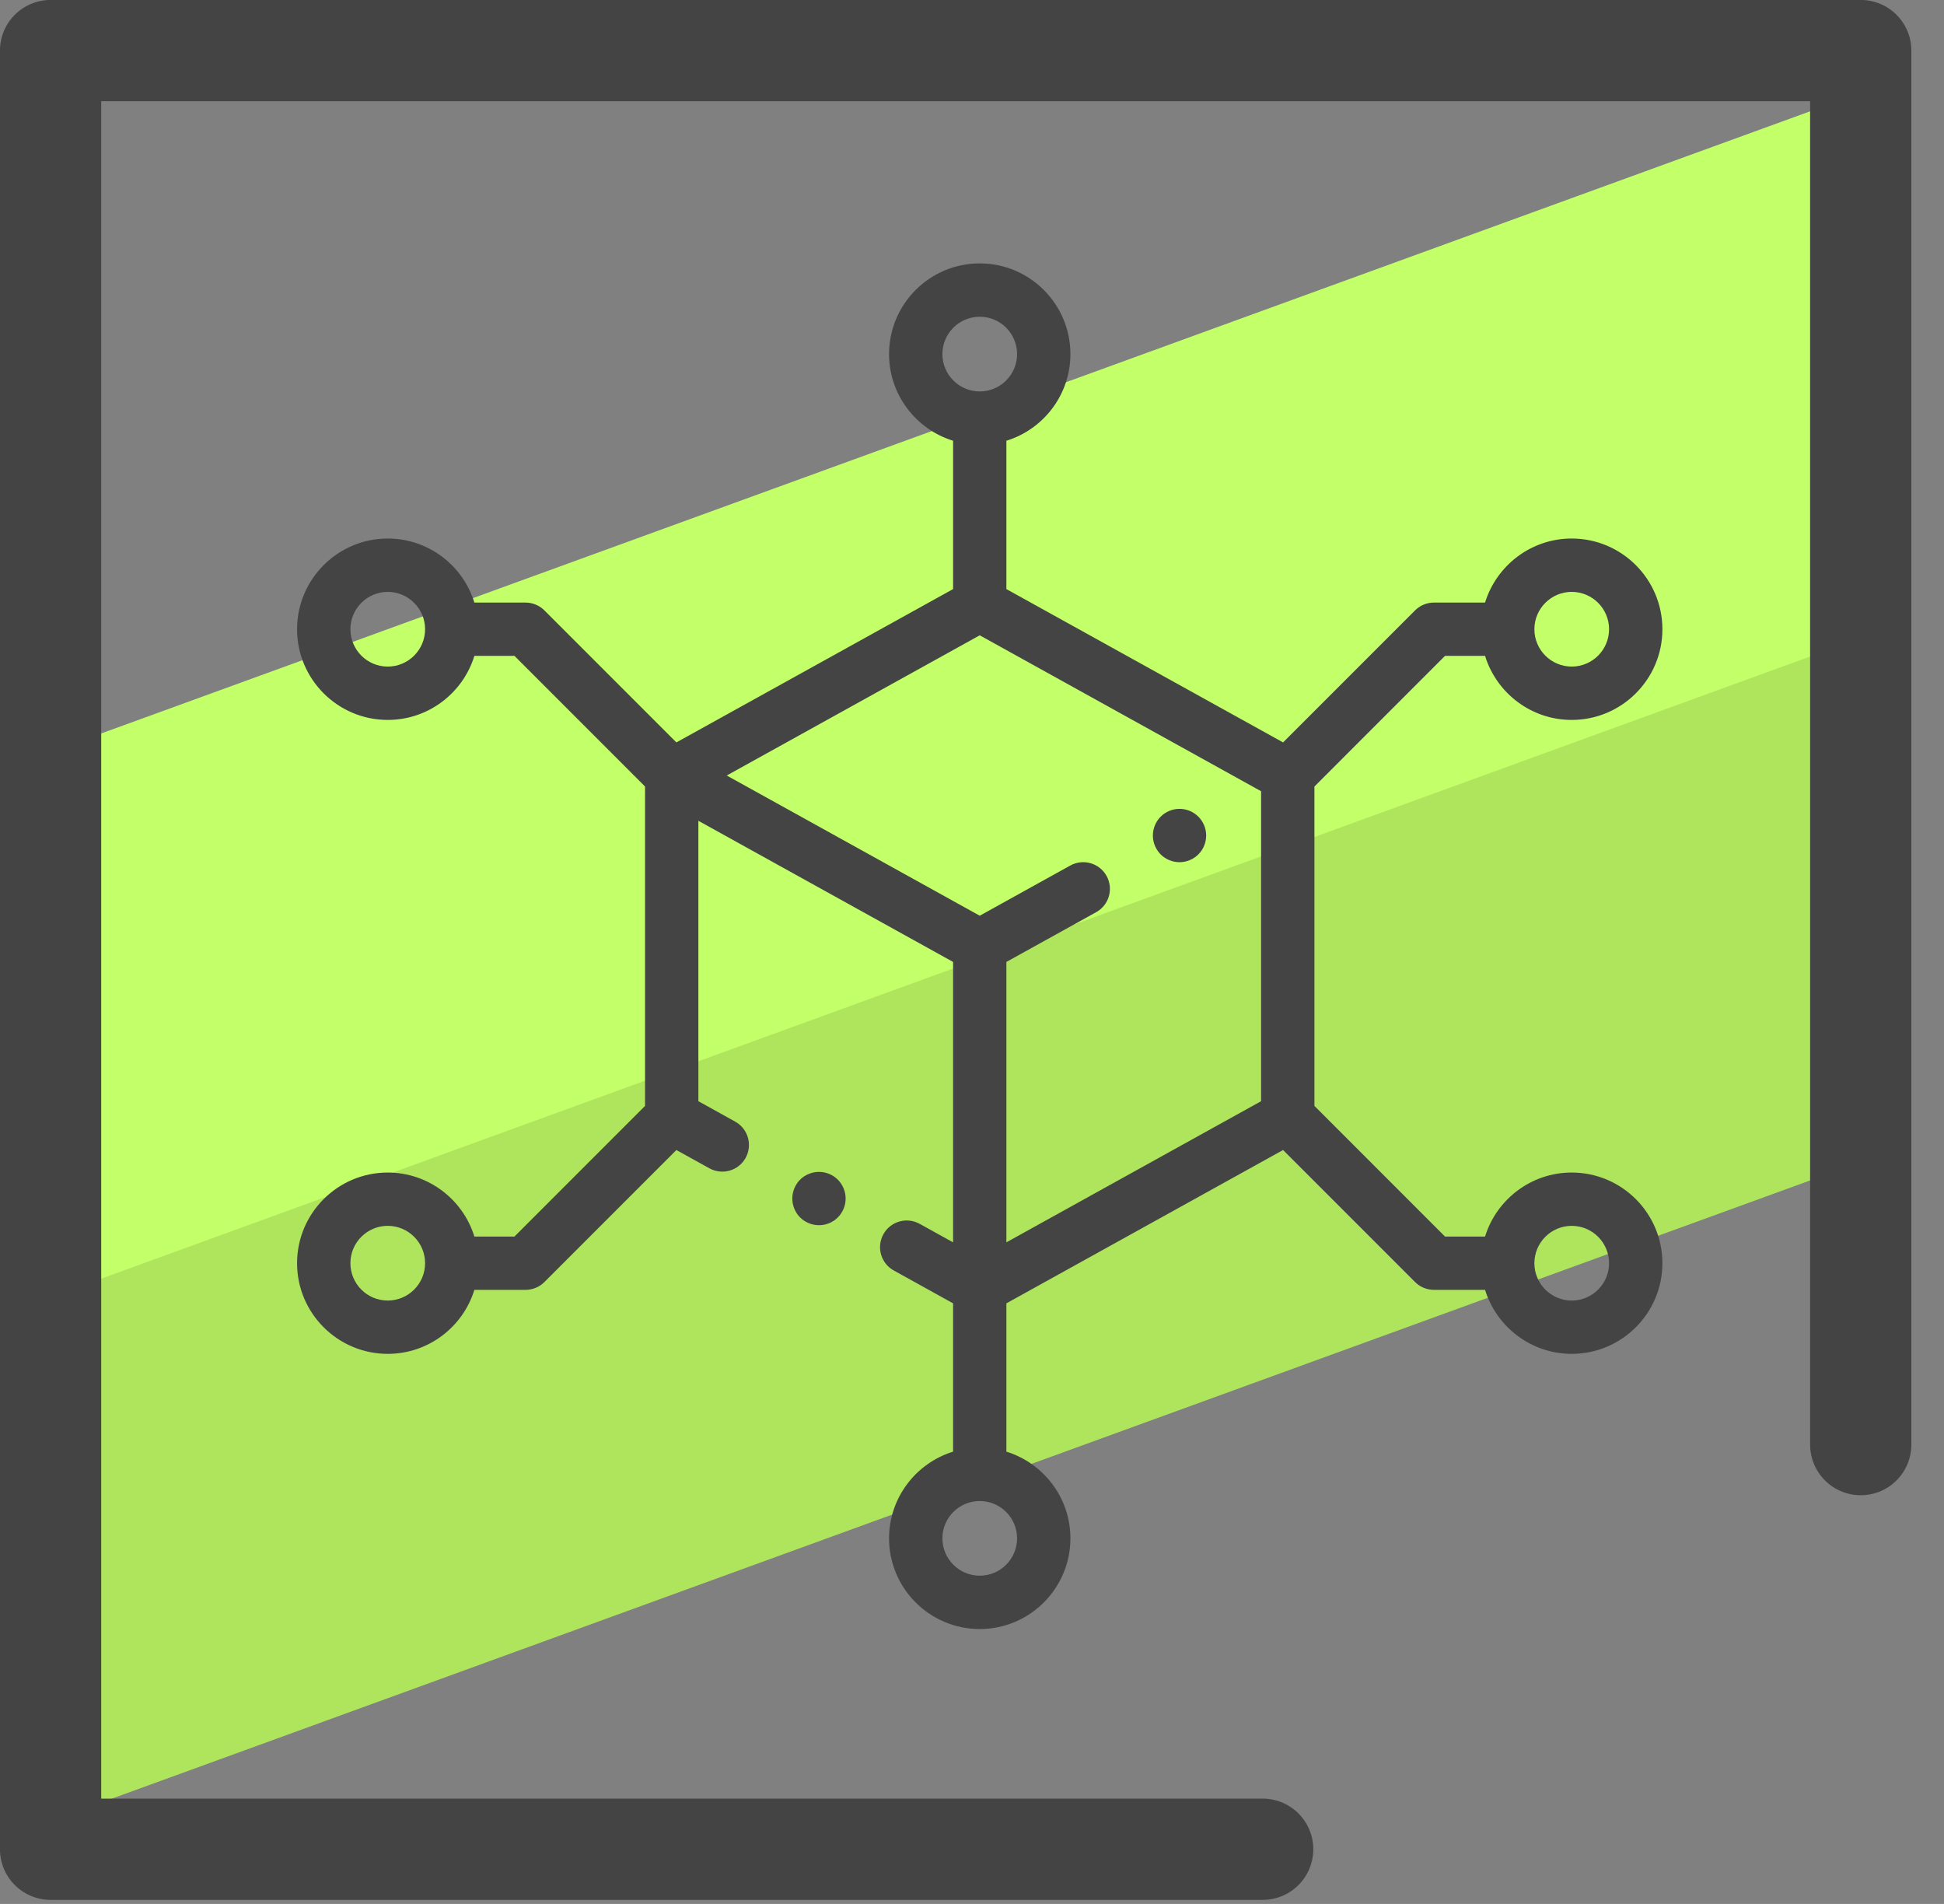 <?xml version="1.0" encoding="UTF-8"?>
<svg width="48px" height="47px" viewBox="0 0 48 47" version="1.1" xmlns="http://www.w3.org/2000/svg" xmlns:xlink="http://www.w3.org/1999/xlink">
    <rect x="0" y="0" width="48" height="47" fill="#808080" stroke="none"/>
    <title>Group 12</title>
    <g id="Page-1" stroke="none" stroke-width="1" fill="none" fill-rule="evenodd">
        <g id="Group-12" transform="translate(1, 0)">
            <polygon id="Fill-1" fill="#AFE55D" points="44.295 24.681 44.678 28.782 0.47 44.871 0.598 36.22 0.93 31.246 44.969 15.218 44.295 18.762"></polygon>
            <polygon id="Fill-2" fill="#C3FF68" points="44.295 8.817 43.763 16.182 0.598 31.893 0.598 22.55 0.908 18.321 44.403 2.49"></polygon>
            <g id="Group-11" transform="translate(0, 0.9)">
                <polyline id="Stroke-3" stroke="#444444" stroke-width="2.5" stroke-linecap="round" stroke-linejoin="round" points="30.177 44.75 0.249 44.75 0.249 0.349 44.944 0.349 44.944 34.761"></polyline>
                <path d="M19.687,28.221 C19.565,28.099 19.395,28.029 19.222,28.029 C19.048,28.029 18.878,28.099 18.755,28.221 C18.633,28.344 18.563,28.514 18.563,28.687 C18.563,28.861 18.633,29.03 18.755,29.153 C18.879,29.276 19.048,29.345 19.222,29.345 C19.395,29.345 19.564,29.276 19.687,29.153 C19.81,29.03 19.88,28.861 19.88,28.687 C19.88,28.514 19.81,28.344 19.687,28.221" id="Fill-5" fill="#444444"></path>
                <path d="M28.589,19.26 C28.467,19.137 28.298,19.067 28.124,19.067 C27.95,19.067 27.781,19.137 27.658,19.26 C27.536,19.383 27.466,19.552 27.466,19.725 C27.466,19.899 27.536,20.069 27.658,20.191 C27.781,20.314 27.95,20.384 28.124,20.384 C28.297,20.384 28.467,20.314 28.589,20.191 C28.713,20.069 28.782,19.899 28.782,19.725 C28.782,19.553 28.713,19.383 28.589,19.26" id="Fill-7" fill="#444444"></path>
                <path d="M37.808,31.205 C37.3,31.205 36.886,30.792 36.886,30.283 C36.886,29.774 37.3,29.361 37.808,29.361 C38.317,29.361 38.73,29.774 38.73,30.283 C38.73,30.792 38.317,31.205 37.808,31.205 L37.808,31.205 Z M30.138,26.284 L23.849,29.768 L23.849,22.846 L26.066,21.618 C26.384,21.442 26.499,21.041 26.323,20.723 C26.147,20.405 25.745,20.29 25.427,20.466 L23.191,21.705 L16.944,18.244 L23.191,14.783 L30.138,18.632 L30.138,26.284 Z M24.113,37.075 C24.113,37.584 23.7,37.997 23.191,37.997 C22.683,37.997 22.269,37.584 22.269,37.075 C22.269,36.567 22.683,36.154 23.191,36.154 C23.7,36.154 24.113,36.567 24.113,37.075 L24.113,37.075 Z M22.269,7.841 C22.269,7.332 22.683,6.919 23.191,6.919 C23.7,6.919 24.113,7.332 24.113,7.841 C24.113,8.349 23.7,8.763 23.191,8.763 C22.683,8.763 22.269,8.349 22.269,7.841 L22.269,7.841 Z M8.574,31.205 C8.065,31.205 7.652,30.792 7.652,30.283 C7.652,29.774 8.065,29.361 8.574,29.361 C9.082,29.361 9.496,29.774 9.496,30.283 C9.496,30.792 9.082,31.205 8.574,31.205 L8.574,31.205 Z M8.574,15.555 C8.065,15.555 7.652,15.142 7.652,14.633 C7.652,14.125 8.065,13.711 8.574,13.711 C9.082,13.711 9.496,14.125 9.496,14.633 C9.496,15.142 9.082,15.555 8.574,15.555 L8.574,15.555 Z M37.808,13.711 C38.317,13.711 38.73,14.125 38.73,14.633 C38.73,15.142 38.317,15.555 37.808,15.555 C37.3,15.555 36.886,15.142 36.886,14.633 C36.886,14.125 37.3,13.711 37.808,13.711 L37.808,13.711 Z M37.808,28.045 C36.803,28.045 35.951,28.711 35.668,29.625 L34.679,29.625 L31.455,26.4 L31.455,18.516 L34.679,15.291 L35.668,15.291 C35.951,16.206 36.803,16.872 37.808,16.872 C39.043,16.872 40.047,15.868 40.047,14.633 C40.047,13.399 39.043,12.394 37.808,12.394 C36.803,12.394 35.951,13.06 35.668,13.975 L34.407,13.975 C34.232,13.975 34.064,14.044 33.941,14.167 L30.681,17.427 L23.849,13.642 L23.849,9.98 C24.763,9.699 25.43,8.846 25.43,7.841 C25.43,6.606 24.425,5.602 23.191,5.602 C21.956,5.602 20.952,6.606 20.952,7.841 C20.952,8.846 21.619,9.699 22.533,9.98 L22.533,13.642 L15.701,17.427 L12.441,14.167 C12.318,14.044 12.15,13.975 11.975,13.975 L10.713,13.975 C10.432,13.06 9.579,12.394 8.574,12.394 C7.339,12.394 6.335,13.399 6.335,14.633 C6.335,15.868 7.339,16.872 8.574,16.872 C9.579,16.872 10.432,16.206 10.713,15.291 L11.703,15.291 L14.927,18.516 L14.927,26.4 L11.703,29.625 L10.713,29.625 C10.432,28.711 9.579,28.045 8.574,28.045 C7.339,28.045 6.335,29.049 6.335,30.283 C6.335,31.517 7.339,32.521 8.574,32.521 C9.579,32.521 10.432,31.855 10.713,30.941 L11.975,30.941 C12.15,30.941 12.318,30.872 12.441,30.749 L15.701,27.489 L16.515,27.94 C16.833,28.116 17.234,28.002 17.41,27.684 C17.586,27.365 17.472,26.965 17.153,26.788 L16.244,26.284 L16.244,19.362 L22.533,22.846 L22.533,29.768 L21.707,29.311 C21.389,29.135 20.988,29.25 20.812,29.568 C20.636,29.886 20.75,30.287 21.069,30.463 L22.533,31.274 L22.533,34.935 C21.619,35.218 20.952,36.07 20.952,37.076 C20.952,38.31 21.956,39.314 23.191,39.314 C24.425,39.314 25.43,38.31 25.43,37.076 C25.43,36.07 24.763,35.218 23.849,34.935 L23.849,31.274 L30.681,27.489 L33.941,30.749 C34.064,30.872 34.232,30.941 34.407,30.941 L35.668,30.941 C35.951,31.855 36.803,32.521 37.808,32.521 C39.043,32.521 40.047,31.517 40.047,30.283 C40.047,29.049 39.043,28.045 37.808,28.045 L37.808,28.045 Z" id="Fill-9" fill="#444444"></path>
            </g>
        </g>
    </g>
</svg>